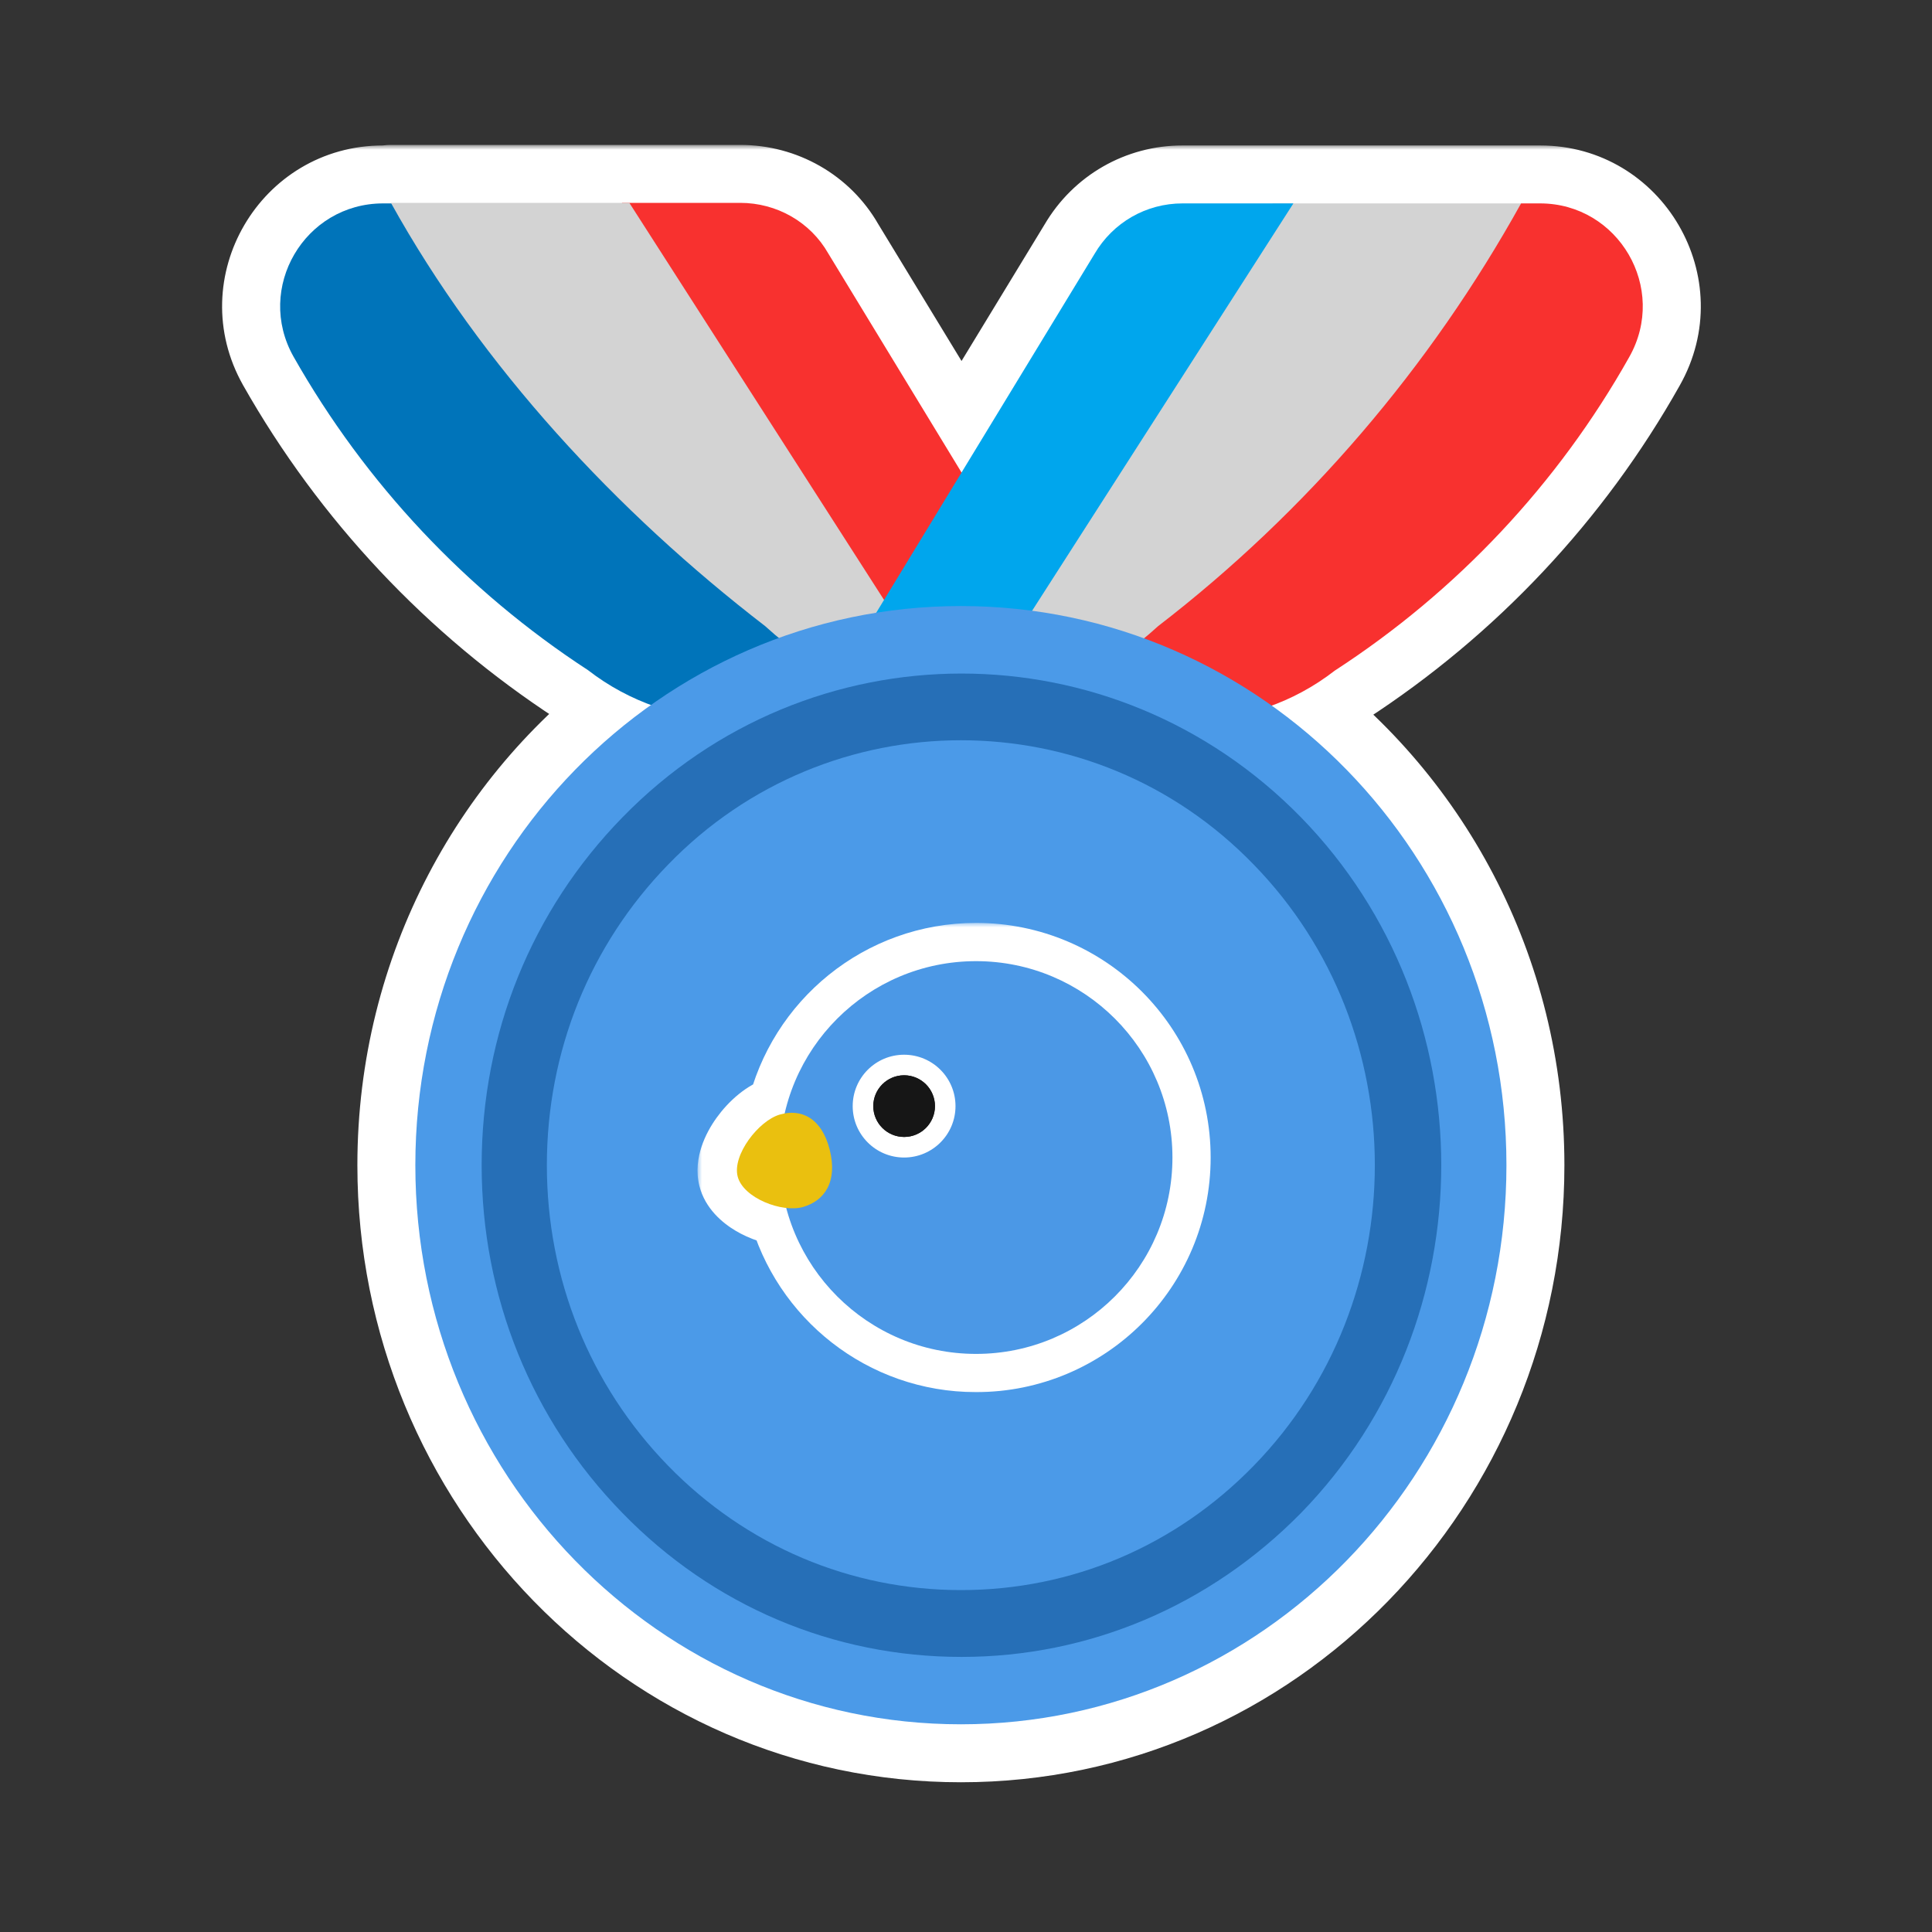 <svg width="200" height="200" viewBox="0 0 200 200" fill="none" xmlns="http://www.w3.org/2000/svg">
<rect x="0" y="0" width="200" height="200" fill="#333333" stroke="none"/>
<mask id="path-1-outside-1_1062_26051" maskUnits="userSpaceOnUse" x="22" y="15" width="155" height="170" fill="black">
<rect fill="white" x="22" y="15" width="155" height="170"/>
<path d="M76.625 21C80.394 21 83.882 22.969 85.738 26.231L99.538 48.913L113.304 26.287C115.216 23.025 118.648 21.057 122.417 21.057H159.426C167.526 21.057 172.7 29.831 168.65 36.975C161.282 50.081 150.819 61.219 138.163 69.432C136.175 70.975 133.98 72.189 131.652 73.047C146.334 83.499 155.946 100.908 155.946 120.618C155.946 152.585 130.662 178.499 99.472 178.499C68.281 178.499 42.996 152.585 42.996 120.618C42.996 100.868 52.648 83.428 67.382 72.982C65.055 72.125 62.855 70.913 60.873 69.375C48.273 61.163 37.81 50.025 30.385 36.919C26.391 29.831 31.51 21.057 39.666 21.057H40.501C40.49 21.038 40.479 21.019 40.469 21H76.625Z"/>
</mask>
<path d="M76.625 21C80.394 21 83.882 22.969 85.738 26.231L99.538 48.913L113.304 26.287C115.216 23.025 118.648 21.057 122.417 21.057H159.426C167.526 21.057 172.7 29.831 168.65 36.975C161.282 50.081 150.819 61.219 138.163 69.432C136.175 70.975 133.98 72.189 131.652 73.047C146.334 83.499 155.946 100.908 155.946 120.618C155.946 152.585 130.662 178.499 99.472 178.499C68.281 178.499 42.996 152.585 42.996 120.618C42.996 100.868 52.648 83.428 67.382 72.982C65.055 72.125 62.855 70.913 60.873 69.375C48.273 61.163 37.81 50.025 30.385 36.919C26.391 29.831 31.51 21.057 39.666 21.057H40.501C40.49 21.038 40.479 21.019 40.469 21H76.625Z" fill="#EAC00F"/>
<path d="M85.738 26.231L80.523 29.199C80.552 29.25 80.582 29.3 80.612 29.35L85.738 26.231ZM99.538 48.913L94.412 52.032C95.501 53.821 97.444 54.913 99.538 54.913C101.633 54.913 103.575 53.821 104.664 52.032L99.538 48.913ZM113.304 26.287L118.43 29.406C118.447 29.378 118.463 29.35 118.48 29.322L113.304 26.287ZM168.65 36.975L163.431 34.016C163.427 34.022 163.424 34.028 163.42 34.034L168.65 36.975ZM138.163 69.432L134.897 64.398C134.755 64.49 134.618 64.588 134.484 64.692L138.163 69.432ZM131.652 73.047L129.577 67.417C127.49 68.187 126 70.048 125.705 72.253C125.411 74.458 126.36 76.645 128.173 77.935L131.652 73.047ZM155.946 120.618L161.946 120.618L161.946 120.618L155.946 120.618ZM99.472 178.499L99.472 184.499L99.472 184.499L99.472 178.499ZM42.996 120.618L36.996 120.618V120.618H42.996ZM67.382 72.982L70.852 77.877C72.669 76.589 73.623 74.401 73.33 72.194C73.037 69.986 71.546 68.123 69.457 67.353L67.382 72.982ZM60.873 69.375L64.552 64.635C64.422 64.534 64.288 64.439 64.149 64.348L60.873 69.375ZM30.385 36.919L25.158 39.864L25.164 39.877L30.385 36.919ZM39.666 21.057L39.666 15.057L39.666 15.057L39.666 21.057ZM40.501 21.057V27.057C42.627 27.057 44.594 25.932 45.672 24.099C46.75 22.267 46.779 20.001 45.746 18.143L40.501 21.057ZM40.469 21V15C38.343 15 36.377 16.124 35.298 17.956C34.22 19.787 34.191 22.052 35.222 23.911L40.469 21ZM76.625 21V27C78.308 27 79.769 27.872 80.523 29.199L85.738 26.231L90.953 23.264C87.996 18.066 82.48 15 76.625 15V21ZM85.738 26.231L80.612 29.35L94.412 52.032L99.538 48.913L104.664 45.794L90.864 23.113L85.738 26.231ZM99.538 48.913L104.664 52.032L118.43 29.406L113.304 26.287L108.178 23.169L94.412 45.794L99.538 48.913ZM113.304 26.287L118.48 29.322C119.319 27.891 120.784 27.057 122.417 27.057V21.057V15.057C116.513 15.057 111.114 18.159 108.128 23.253L113.304 26.287ZM122.417 21.057V27.057H159.426V21.057V15.057H122.417V21.057ZM159.426 21.057V27.057C162.934 27.057 165.21 30.877 163.431 34.016L168.65 36.975L173.87 39.934C180.191 28.785 172.117 15.057 159.426 15.057V21.057ZM168.65 36.975L163.42 34.034C156.529 46.291 146.742 56.713 134.897 64.398L138.163 69.432L141.429 74.465C154.897 65.726 166.034 53.87 173.881 39.915L168.65 36.975ZM138.163 69.432L134.484 64.692C132.983 65.857 131.329 66.771 129.577 67.417L131.652 73.047L133.728 78.677C136.631 77.606 139.367 76.092 141.842 74.171L138.163 69.432ZM131.652 73.047L128.173 77.935C141.309 87.287 149.946 102.893 149.946 120.618L155.946 120.618L161.946 120.618C161.946 98.924 151.36 79.712 135.132 68.159L131.652 73.047ZM155.946 120.618H149.946C149.946 149.411 127.21 172.499 99.472 172.499L99.472 178.499L99.472 184.499C134.114 184.499 161.946 155.759 161.946 120.618H155.946ZM99.472 178.499V172.499C71.733 172.499 48.996 149.411 48.996 120.618H42.996H36.996C36.996 155.759 64.829 184.499 99.472 184.499V178.499ZM42.996 120.618L48.996 120.618C48.996 102.856 57.669 87.223 70.852 77.877L67.382 72.982L63.912 68.088C47.627 79.632 36.996 98.879 36.996 120.618L42.996 120.618ZM67.382 72.982L69.457 67.353C67.698 66.704 66.041 65.791 64.552 64.635L60.873 69.375L57.194 74.115C59.669 76.036 62.412 77.545 65.307 78.612L67.382 72.982ZM60.873 69.375L64.149 64.348C52.355 56.661 42.558 46.233 35.605 33.961L30.385 36.919L25.164 39.877C33.062 53.817 44.192 65.664 57.597 74.402L60.873 69.375ZM30.385 36.919L35.612 33.974C33.873 30.887 36.099 27.057 39.666 27.057L39.666 21.057L39.666 15.057C26.921 15.057 18.909 28.776 25.158 39.864L30.385 36.919ZM39.666 21.057V27.057H40.501V21.057V15.057H39.666V21.057ZM40.501 21.057L45.746 18.143C45.729 18.111 45.714 18.085 45.704 18.068C45.694 18.051 45.686 18.037 45.684 18.034C45.681 18.028 45.684 18.034 45.688 18.041C45.693 18.049 45.703 18.067 45.715 18.089L40.469 21L35.222 23.911C35.24 23.943 35.255 23.969 35.265 23.987C35.275 24.004 35.284 24.019 35.286 24.023C35.289 24.029 35.286 24.024 35.282 24.017C35.278 24.009 35.268 23.992 35.256 23.971L40.501 21.057ZM40.469 21V27H76.625V21V15H40.469V21Z" fill="white" mask="url(#path-1-outside-1_1062_26051)"/>
<path d="M106.998 74.494C105.873 74.381 104.748 74.269 103.623 74.044C96.647 72.806 90.123 69.656 84.835 64.819C69.422 52.95 51.029 37.987 41.635 21.056H39.666C31.51 21.056 26.391 29.831 30.385 36.919C37.81 50.025 48.272 61.163 60.872 69.375C65.147 72.694 70.435 74.494 75.835 74.494H106.998Z" fill="#0074BA"/>
<path d="M103.678 73.282L100.419 50.362L85.738 26.231C83.882 22.969 80.394 21 76.625 21H64.375L99.335 74.3C98.797 74.373 98.258 74.44 97.719 74.494V74.55H123.201C128.657 74.55 133.888 72.75 138.163 69.431C150.819 61.219 161.282 50.081 168.651 36.975C172.701 29.831 167.526 21.056 159.426 21.056H157.457C142.213 36.975 124.044 52.95 108.632 64.819C106.283 66.968 105.91 68.784 105.609 70.247C105.344 71.537 105.135 72.553 103.678 73.282Z" fill="#F8312F"/>
<path d="M102.695 66.342L103.711 73.486C109.697 71.986 115.264 69.047 119.886 64.819C135.298 52.95 148.067 37.987 157.461 21.056H131.755L102.695 66.342Z" fill="#D3D3D3"/>
<path d="M101.637 74.494H101.377L102.503 75.844L101.637 74.494Z" fill="#D3D3D3"/>
<path d="M99.35 74.318C98.807 74.385 98.263 74.439 97.719 74.494L96.594 75.844L97.775 74.003C90.885 72.738 84.443 69.604 79.213 64.819C63.8 52.95 49.862 37.931 40.469 21H65.15L99.35 74.318Z" fill="#D3D3D3"/>
<path d="M133.891 21.056H122.416C118.648 21.056 115.216 23.025 113.304 26.288L83.941 74.55H99.579L133.891 21.056Z" fill="#00A6ED"/>
<path d="M102.952 97.894L107.62 107.569C108.183 108.694 109.252 109.538 110.489 109.706L120.895 111.281C123.989 111.731 125.283 115.669 122.977 117.919L115.777 125.119C114.708 126.188 114.37 127.763 114.82 129.225L118.139 138.844C119.264 142.05 116.114 145.088 113.02 143.738L100.983 138.338C100.027 137.888 98.902 137.888 97.945 138.338L85.908 143.738C82.87 145.088 79.664 142.05 80.789 138.844L84.108 129.225C84.614 127.763 84.22 126.188 83.152 125.119L75.952 117.919C73.702 115.669 74.939 111.731 78.033 111.281L88.439 109.706C89.677 109.538 90.745 108.75 91.308 107.569L95.977 97.894C97.495 94.969 101.545 94.969 102.952 97.894Z" fill="#D3883E"/>
<path d="M99.471 178.499C130.661 178.499 155.946 152.585 155.946 120.618C155.946 88.651 130.661 62.737 99.471 62.737C68.281 62.737 42.996 88.651 42.996 120.618C42.996 152.585 68.281 178.499 99.471 178.499Z" fill="#4B9AE8"/>
<path d="M99.53 171.524C86.255 171.524 73.768 166.237 64.43 156.618C55.036 146.999 49.861 134.231 49.861 120.618C49.861 107.006 55.036 94.237 64.43 84.618C83.78 64.762 115.28 64.762 134.686 84.618C154.036 104.474 154.036 136.762 134.686 156.618C125.236 166.237 112.749 171.524 99.53 171.524ZM99.474 76.631C88.505 76.631 77.48 80.906 69.155 89.512C61.055 97.837 56.611 108.862 56.611 120.618C56.611 132.374 61.055 143.399 69.155 151.724C77.255 160.049 88.055 164.606 99.474 164.606C110.949 164.606 121.693 160.049 129.793 151.724C146.499 134.568 146.499 106.668 129.793 89.512C121.468 80.906 110.499 76.631 99.474 76.631Z" fill="#266FB7"/>
<mask id="path-12-outside-2_1062_26051" maskUnits="userSpaceOnUse" x="72.164" y="95.498" width="54" height="49" fill="black">
<rect fill="white" x="72.164" y="95.498" width="54" height="49"/>
<path d="M101.04 99.498C112.268 99.498 121.369 108.599 121.369 119.827C121.369 131.054 112.268 140.156 101.04 140.156C91.624 140.156 83.704 133.754 81.394 125.065C79.236 124.859 76.679 123.533 76.239 121.802C75.672 119.573 78.451 116.029 80.661 115.389C80.85 115.335 81.038 115.291 81.226 115.26C83.298 106.232 91.383 99.498 101.04 99.498Z"/>
</mask>
<path d="M101.04 99.498C112.268 99.498 121.369 108.599 121.369 119.827C121.369 131.054 112.268 140.156 101.04 140.156C91.624 140.156 83.704 133.754 81.394 125.065C79.236 124.859 76.679 123.533 76.239 121.802C75.672 119.573 78.451 116.029 80.661 115.389C80.85 115.335 81.038 115.291 81.226 115.26C83.298 106.232 91.383 99.498 101.04 99.498Z" fill="#DFB820"/>
<path d="M101.04 99.498L101.04 95.54L101.04 95.54L101.04 99.498ZM121.369 119.827L125.326 119.827L125.326 119.827L121.369 119.827ZM101.04 140.156L101.04 144.113H101.04V140.156ZM81.394 125.065L85.218 124.048L84.511 121.388L81.77 121.126L81.394 125.065ZM76.239 121.802L72.403 122.777L72.403 122.777L76.239 121.802ZM80.661 115.389L79.561 111.588L79.561 111.588L80.661 115.389ZM81.226 115.26L81.875 119.164L84.49 118.729L85.083 116.146L81.226 115.26ZM101.04 99.498V103.455C110.082 103.455 117.412 110.785 117.412 119.827L121.369 119.827L125.326 119.827C125.326 106.414 114.453 95.54 101.04 95.54V99.498ZM121.369 119.827H117.412C117.412 128.869 110.082 136.199 101.04 136.199V140.156V144.113C114.453 144.113 125.326 133.24 125.326 119.827H121.369ZM101.04 140.156L101.04 136.199C93.463 136.199 87.079 131.047 85.218 124.048L81.394 125.065L77.57 126.082C80.33 136.46 89.785 144.113 101.04 144.113L101.04 140.156ZM81.394 125.065L81.77 121.126C81.277 121.079 80.66 120.881 80.195 120.605C79.975 120.474 79.877 120.377 79.862 120.36C79.844 120.34 79.988 120.489 80.074 120.827L76.239 121.802L72.403 122.777C72.999 125.118 74.793 126.6 76.149 127.406C77.612 128.276 79.352 128.845 81.017 129.004L81.394 125.065ZM76.239 121.802L80.074 120.828C80.178 121.24 80.067 121.405 80.139 121.185C80.201 120.995 80.35 120.685 80.615 120.319C80.875 119.96 81.176 119.644 81.454 119.419C81.759 119.171 81.88 119.156 81.762 119.19L80.661 115.389L79.561 111.588C77.275 112.25 75.371 114.065 74.203 115.681C73.567 116.559 72.989 117.593 72.621 118.715C72.262 119.806 72.016 121.25 72.403 122.777L76.239 121.802ZM80.661 115.389L81.762 119.19C81.809 119.176 81.847 119.168 81.875 119.164L81.226 115.26L80.577 111.357C80.23 111.414 79.891 111.493 79.561 111.588L80.661 115.389ZM81.226 115.26L85.083 116.146C86.751 108.875 93.268 103.455 101.04 103.455L101.04 99.498L101.04 95.54C89.498 95.54 79.845 103.589 77.369 114.375L81.226 115.26Z" fill="white" mask="url(#path-12-outside-2_1062_26051)"/>
<path d="M101.042 140.156C112.27 140.156 121.371 131.054 121.371 119.827C121.371 108.599 112.27 99.498 101.042 99.498C89.815 99.498 80.713 108.599 80.713 119.827C80.713 131.054 89.815 140.156 101.042 140.156Z" fill="#4B98E6"/>
<circle cx="93.592" cy="114.506" r="5.321" fill="white"/>
<circle cx="93.595" cy="114.505" r="3.192" fill="#161616"/>
<circle cx="93.595" cy="114.505" r="3.192" fill="#161616"/>
<path d="M83.146 124.942C80.958 125.579 76.925 124.013 76.361 121.784C75.797 119.554 78.537 116.016 80.72 115.381C82.902 114.745 85.047 115.685 85.888 119.007C86.739 122.368 85.328 124.307 83.141 124.943L83.146 124.942Z" fill="#EAC00F"/>
</svg>
